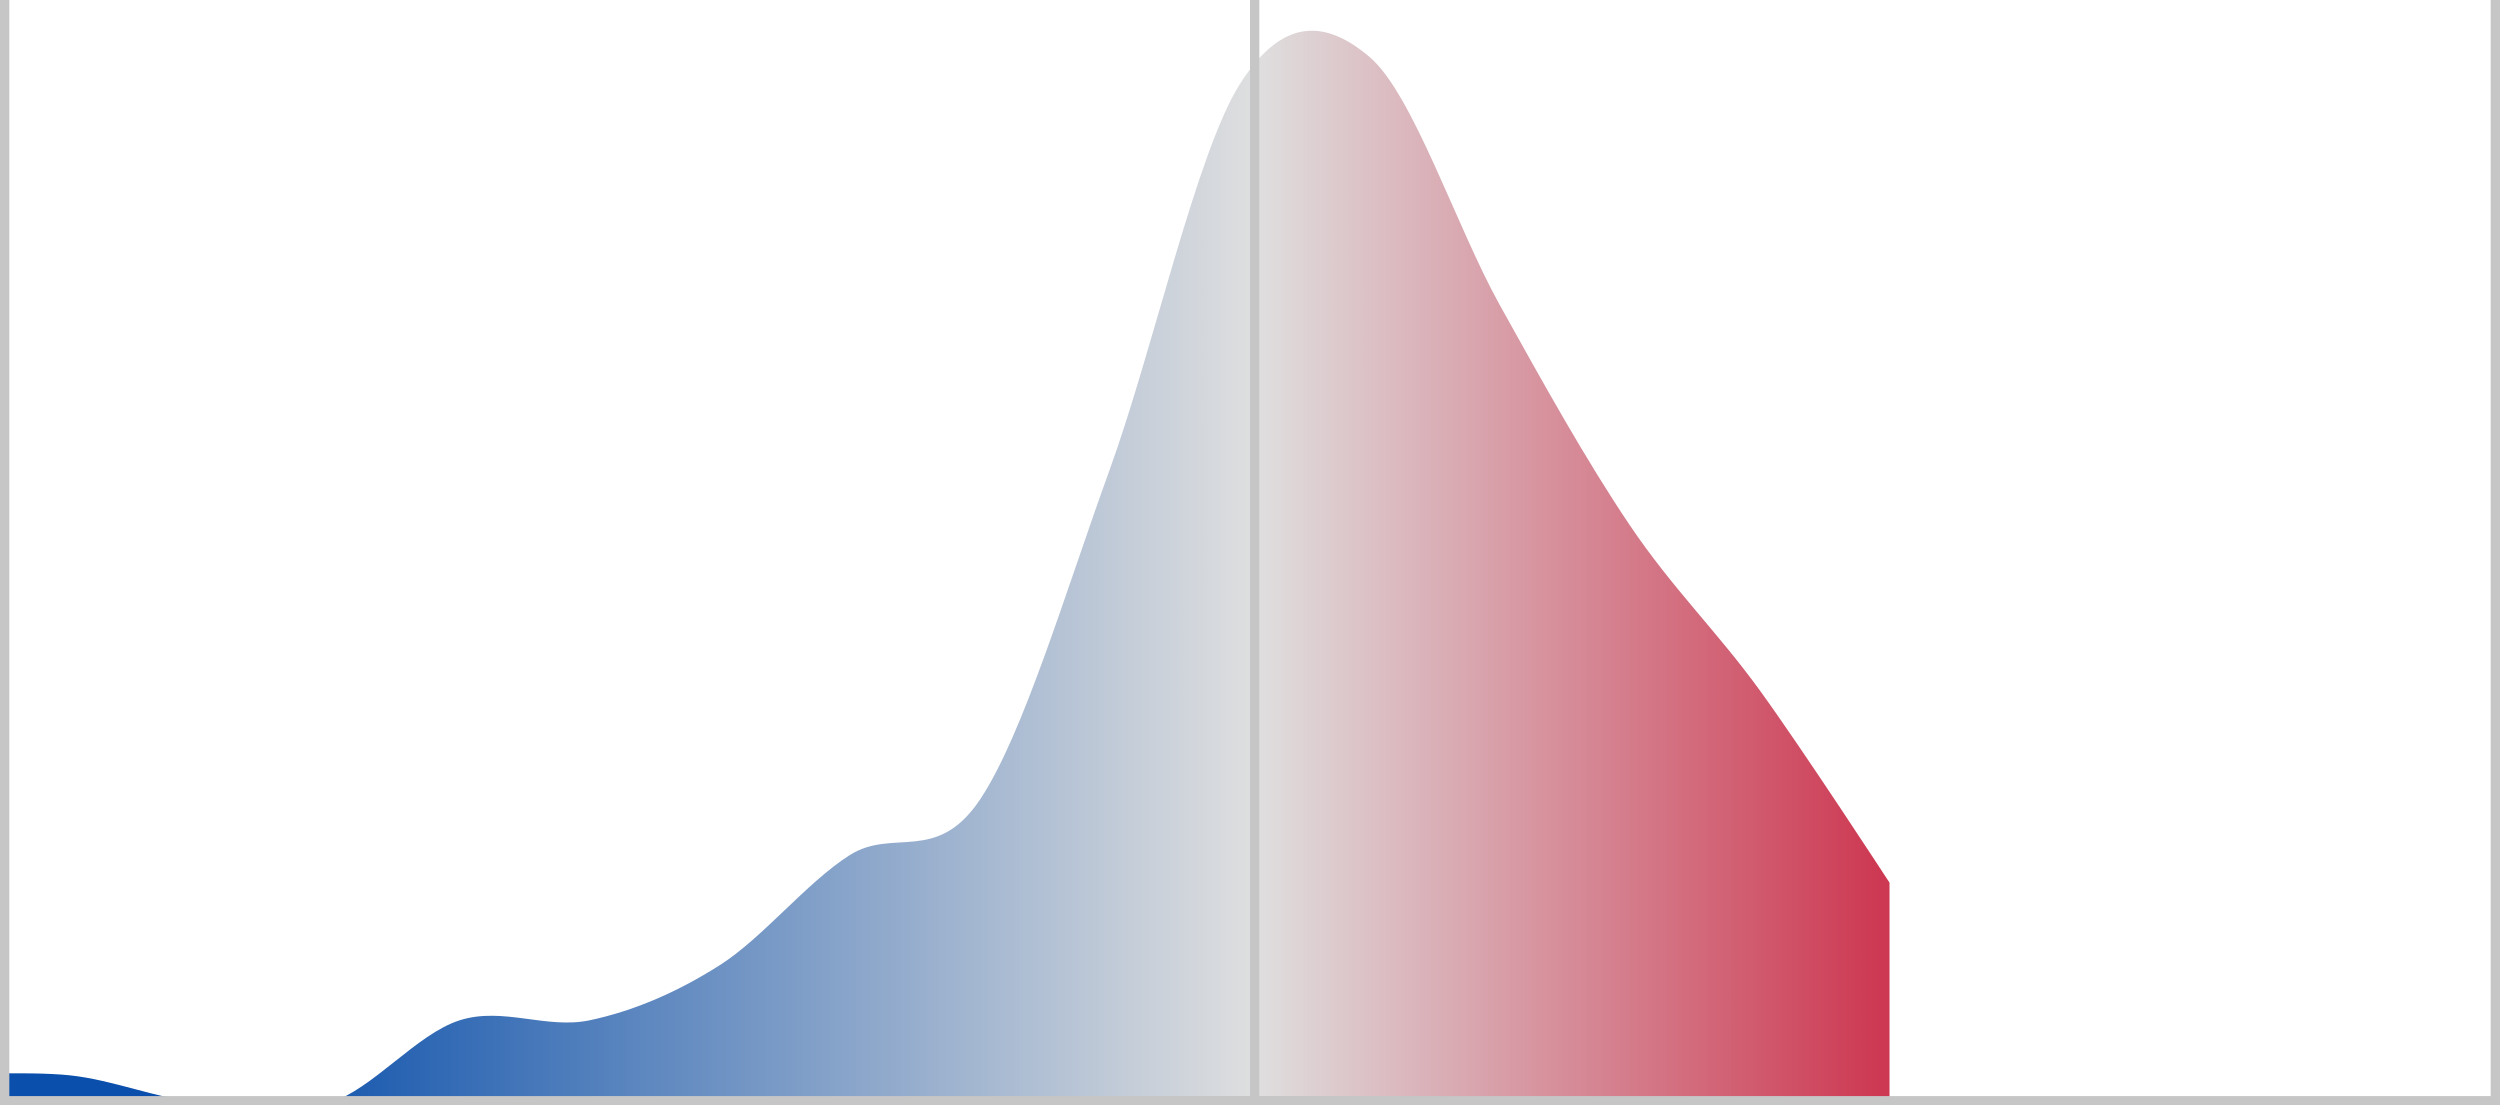 <?xml version="1.0" encoding="UTF-8"?>
<svg width="536px" height="237px" viewBox="0 0 536 237" version="1.1" xmlns="http://www.w3.org/2000/svg" xmlns:xlink="http://www.w3.org/1999/xlink">
    <!-- Generator: Sketch 51.3 (57544) - http://www.bohemiancoding.com/sketch -->
    <title>statehouse_dec2_plan_curve</title>
    <desc>Created with Sketch.</desc>
    <defs>
        <polygon id="path-1" points="0.55 0.417 536.45 0.417 536.45 236.45 0.55 236.45"></polygon>
        <linearGradient x1="0%" y1="68.575%" x2="84.362%" y2="68.578%" id="linearGradient-3">
            <stop stop-color="#CD3952" offset="0%"></stop>
            <stop stop-color="#DFDFDF" offset="38.254%"></stop>
            <stop stop-color="#0A4FAB" offset="100%"></stop>
        </linearGradient>
    </defs>
    <g id="statehouse_dec2_plan_curve" stroke="none" stroke-width="1" fill="none" fill-rule="evenodd">
        <g id="Clipped" transform="translate(268.5, 118.5) scale(-1, 1) translate(-268.5, -118.5) ">
            <mask id="mask-2" fill="white">
                <use xlink:href="#path-1"></use>
            </mask>
            <g id="Shape"></g>
            <path d="M131.886,189.243 C131.886,189.243 150.465,160.723 159.754,147.938 C169.044,135.152 178.333,126.301 187.623,112.532 C196.912,98.764 206.201,82.045 215.491,65.326 C224.78,48.607 234.07,20.086 243.359,12.218 C252.648,4.351 261.938,3.367 271.227,18.119 C280.516,32.871 289.806,75.161 299.095,100.731 C308.385,126.301 317.674,157.772 326.963,171.541 C336.253,185.309 345.542,177.442 354.832,183.343 C364.121,189.243 373.41,201.045 382.7,206.946 C391.989,212.847 401.279,216.781 410.568,218.748 C419.857,220.714 429.147,215.797 438.436,218.748 C447.726,221.698 457.015,233.5 466.304,236.45 C475.594,239.4 484.883,237.433 494.173,236.45 C503.462,235.467 512.751,231.533 522.041,230.549 C531.33,229.566 549.909,230.549 549.909,230.549 L549.909,236.45 L131.886,236.45 L131.886,189.243 Z" id="Shape" fill="url(#linearGradient-3)" mask="url(#mask-2)"></path>
        </g>
        <polygon id="Shape" fill="#C6C6C6" points="0 0 0 235 0 237 2 237 268 237 270 237 534 237 536 237 536 235 536 0 534 0 534 235 270 235 270 0 268 0 268 235 2 235 2 0"></polygon>
    </g>
</svg>